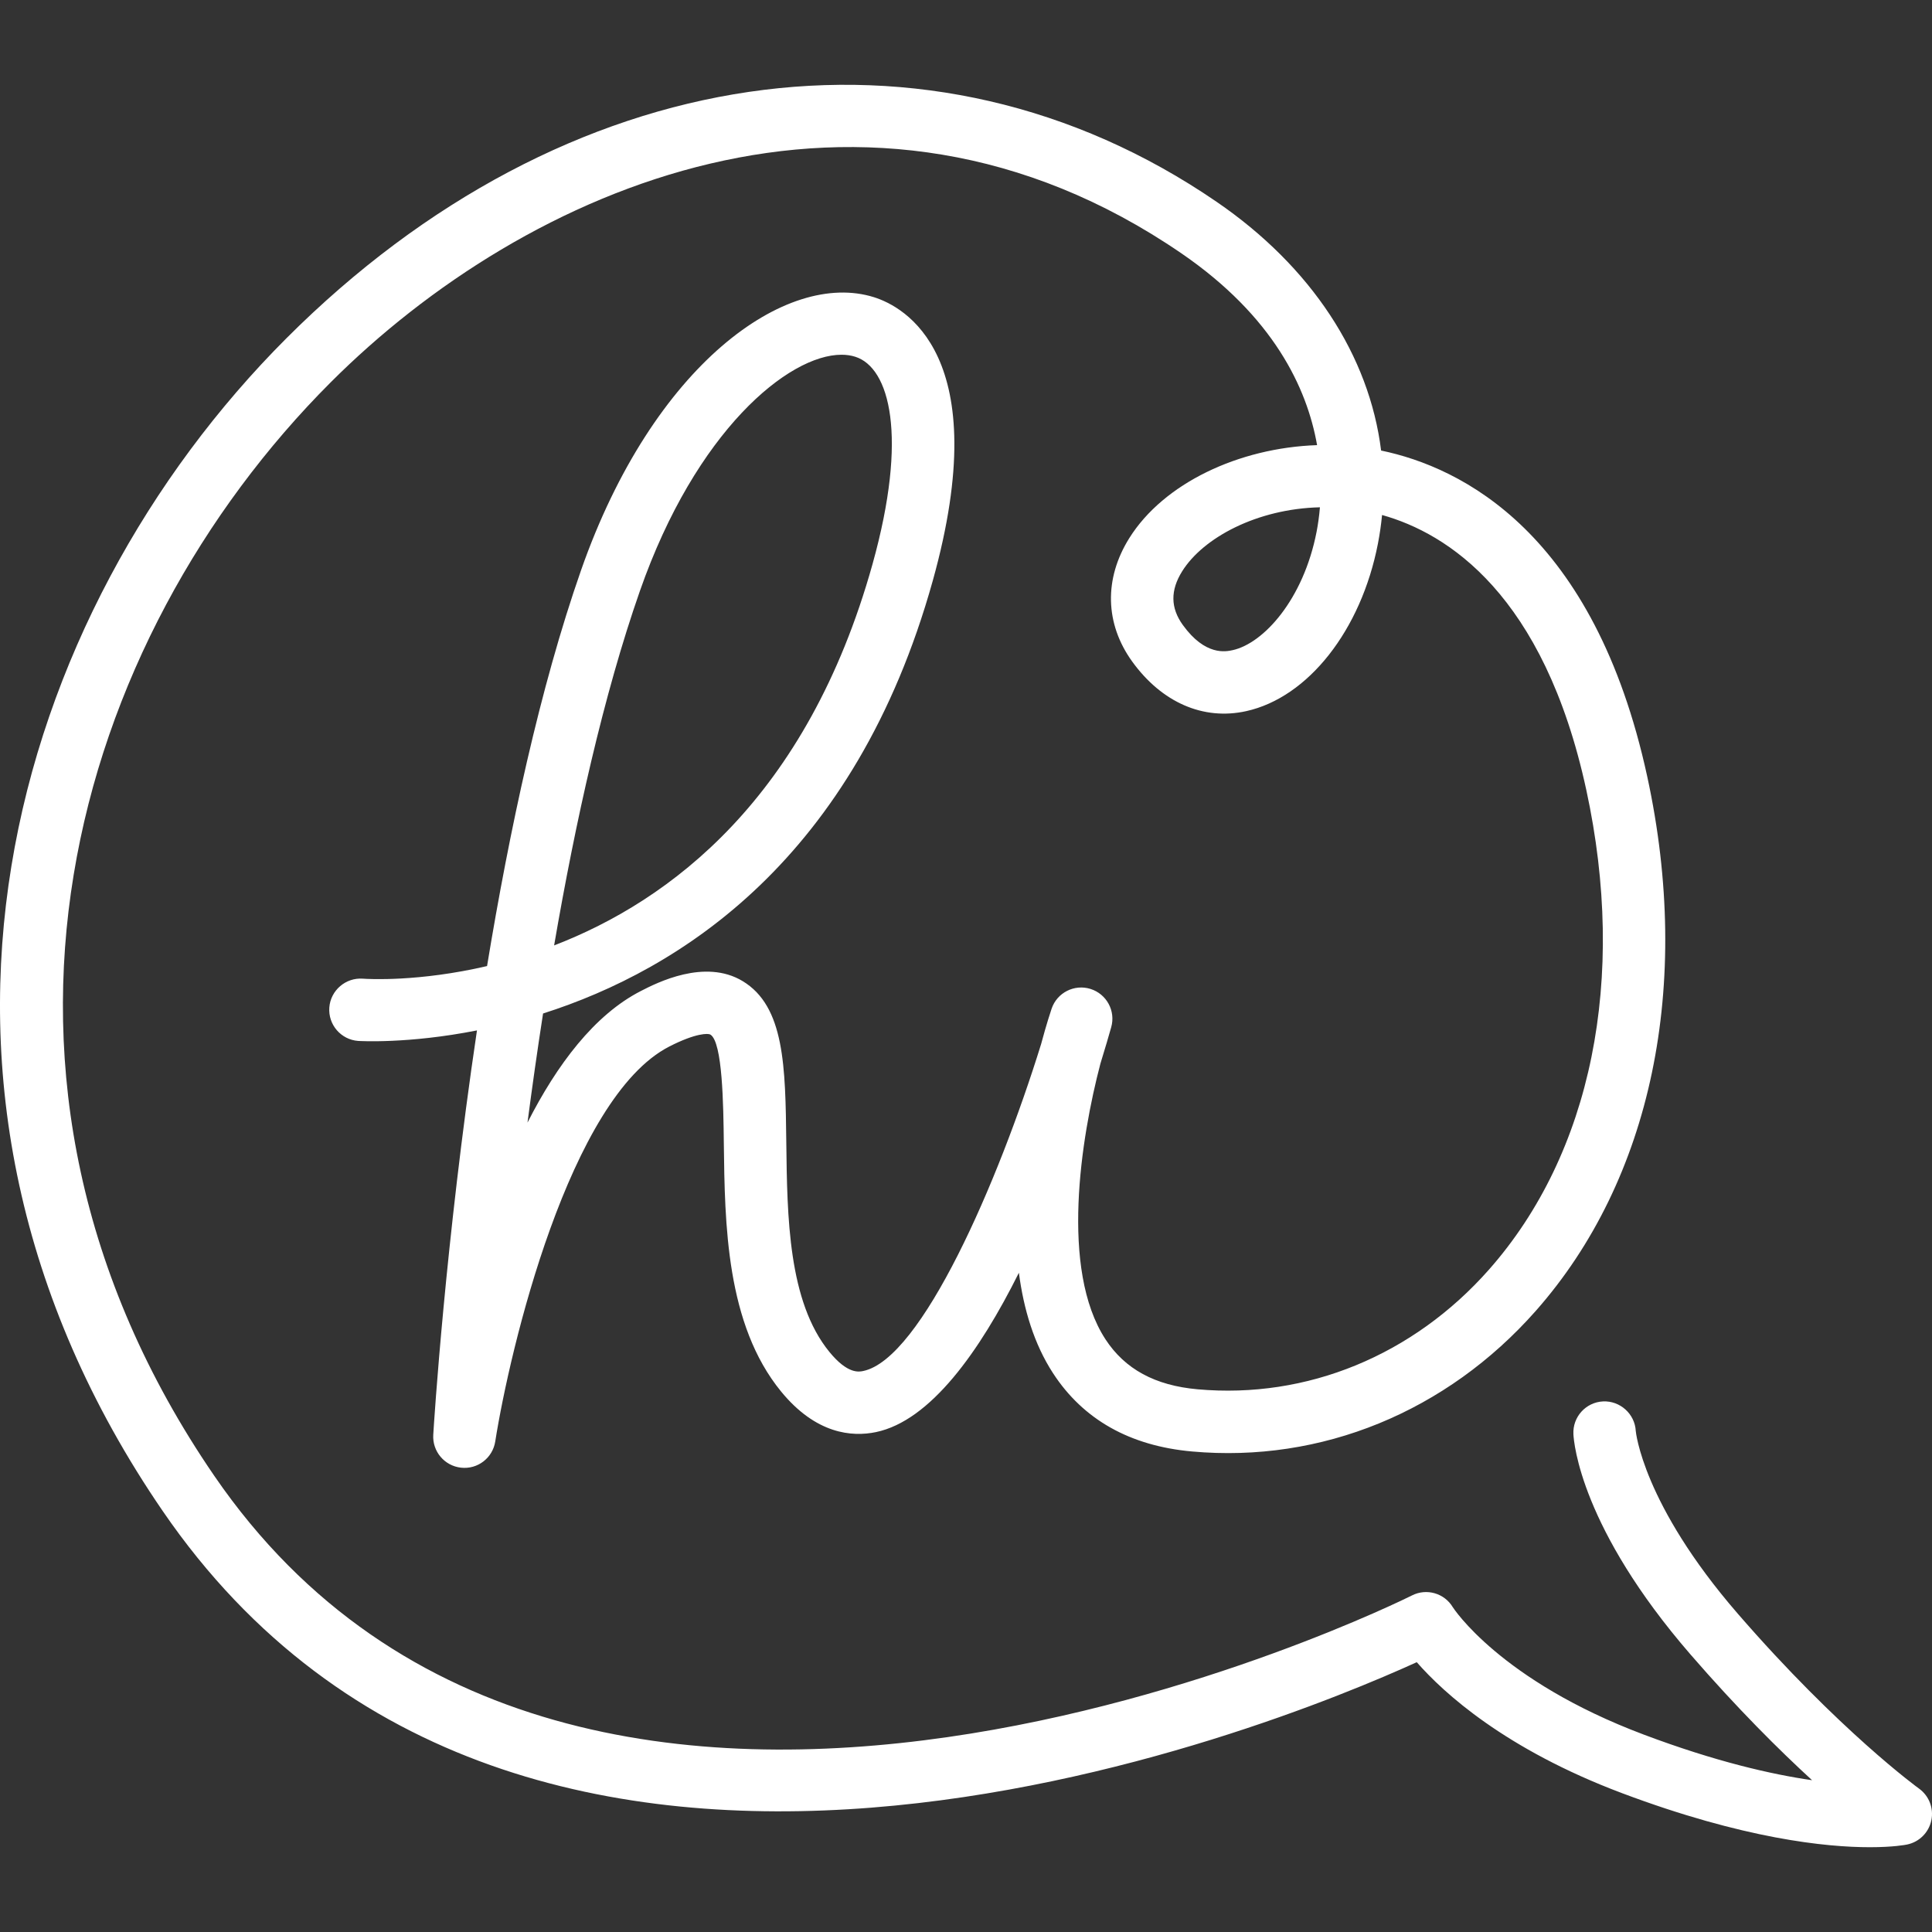 <?xml version="1.0" encoding="iso-8859-1"?>
<!-- Generator: Adobe Illustrator 19.1.0, SVG Export Plug-In . SVG Version: 6.00 Build 0)  -->
<svg version="1.1" id="Capa_1" xmlns="http://www.w3.org/2000/svg" xmlns:xlink="http://www.w3.org/1999/xlink" x="0px" y="0px" fill="#fff"
	 viewBox="0 0 92.831 92.831" style="enable-background:new 0 0 92.831 92.831;" xml:space="preserve">
<rect x="0" y="0" width="92.831" height="92.831" fill="#333333" stroke="none"/>
<path d="M89.846,88.757c-2.104,0-6.063-0.399-11.91-2.598c-5.611-2.111-8.563-4.809-9.862-6.292
	c-6.833,3.11-42.975,17.949-60.254-7.261c-14.157-20.655-7.218-43.186,5.941-56.351C27.156,2.854,44.699,0.275,58.45,9.692
	c4.572,3.13,7.345,7.402,7.911,11.956c3.856,0.801,10.246,3.937,12.79,15.675c2.166,10.002,0.214,19.356-5.358,25.664
	c-4.285,4.851-10.303,7.315-16.519,6.755c-2.98-0.267-5.227-1.532-6.678-3.763c-0.912-1.402-1.411-3.076-1.639-4.824
	c-1.888,3.786-4.25,7.111-6.871,7.657c-1.153,0.238-2.879,0.096-4.556-1.952c-2.646-3.234-2.704-8.06-2.751-11.938
	c-0.021-1.817-0.059-4.858-0.647-5.212c-0.102-0.061-0.68-0.086-1.97,0.573c-4.793,2.453-7.665,14.532-8.366,18.98
	c-0.124,0.792-0.847,1.348-1.644,1.258c-0.796-0.087-1.383-0.783-1.334-1.583c0.037-0.609,0.582-9.239,2.1-19.427
	c-3.319,0.654-5.642,0.508-5.711,0.505c-0.826-0.062-1.445-0.782-1.383-1.608c0.062-0.824,0.788-1.442,1.605-1.384
	c0.272,0.021,2.697,0.158,5.974-0.605c1.071-6.508,2.539-13.369,4.516-19.018c3.463-9.894,9.873-14.44,14.075-13.12
	c1.429,0.448,5.855,2.758,2.824,13.626c-3.737,13.388-12.158,18.699-18.724,20.791c-0.279,1.797-0.527,3.556-0.748,5.242
	c1.417-2.786,3.214-5.181,5.452-6.325c0.759-0.39,3.07-1.569,4.886-0.473c2.019,1.218,2.053,4.099,2.097,7.745
	c0.043,3.587,0.092,7.653,2.073,10.074c0.876,1.071,1.42,0.958,1.623,0.915c2.797-0.582,6.482-9.045,8.547-15.706
	c0.262-0.976,0.471-1.601,0.506-1.704c0.262-0.771,1.091-1.19,1.866-0.949c0.776,0.242,1.219,1.058,0.997,1.84
	c-0.111,0.396-0.287,0.999-0.519,1.751c-0.939,3.575-1.945,9.885,0.24,13.24c0.936,1.437,2.385,2.225,4.429,2.407
	c5.253,0.47,10.357-1.625,14.003-5.753c4.933-5.585,6.637-13.983,4.675-23.043c-2.041-9.417-6.682-12.338-9.814-13.213
	c-0.044,0.459-0.11,0.919-0.199,1.378c-0.807,4.156-3.351,7.39-6.331,8.047c-2.059,0.455-4.053-0.416-5.475-2.383
	c-1.311-1.816-1.362-3.977-0.141-5.93c1.647-2.632,5.254-4.341,9.024-4.469c-0.484-2.755-2.101-6.19-6.529-9.222
	c-15.191-10.4-31.513-3.154-40.873,6.211C3.601,30.665-2.89,51.675,10.295,70.911c17.566,25.626,57.15,5.95,57.548,5.749
	c0.702-0.358,1.56-0.109,1.964,0.566c0.015,0.023,2.259,3.52,9.185,6.124c3.428,1.29,6.118,1.905,8.077,2.188
	c-1.573-1.442-3.592-3.446-5.84-6.04c-5.253-6.064-5.605-10.142-5.628-10.586c-0.042-0.828,0.594-1.533,1.421-1.575
	c0.814-0.041,1.532,0.595,1.575,1.421c0.002,0.016,0.318,3.487,4.899,8.775c4.874,5.623,8.672,8.38,8.711,8.407
	c0.483,0.348,0.716,0.949,0.591,1.532c-0.124,0.582-0.582,1.036-1.165,1.156C91.568,88.642,90.973,88.757,89.846,88.757z
	 M40.433,17.045c-2.544,0-6.992,3.651-9.684,11.344c-1.753,5.01-3.103,11.104-4.124,17.038c5.561-2.143,12.159-7.071,15.301-18.329
	c1.717-6.158,0.819-9.438-0.834-9.957C40.891,17.077,40.671,17.045,40.433,17.045z M63.422,24.375
	c-3.022,0.071-5.609,1.46-6.619,3.073c-0.573,0.916-0.563,1.76,0.03,2.581c1.082,1.498,2.071,1.281,2.397,1.21
	c1.482-0.327,3.399-2.432,4.031-5.688C63.324,25.225,63.384,24.828,63.422,24.375z"/>
<g>
</g>
<g>
</g>
<g>
</g>
<g>
</g>
<g>
</g>
<g>
</g>
<g>
</g>
<g>
</g>
<g>
</g>
<g>
</g>
<g>
</g>
<g>
</g>
<g>
</g>
<g>
</g>
<g>
</g>
</svg>
